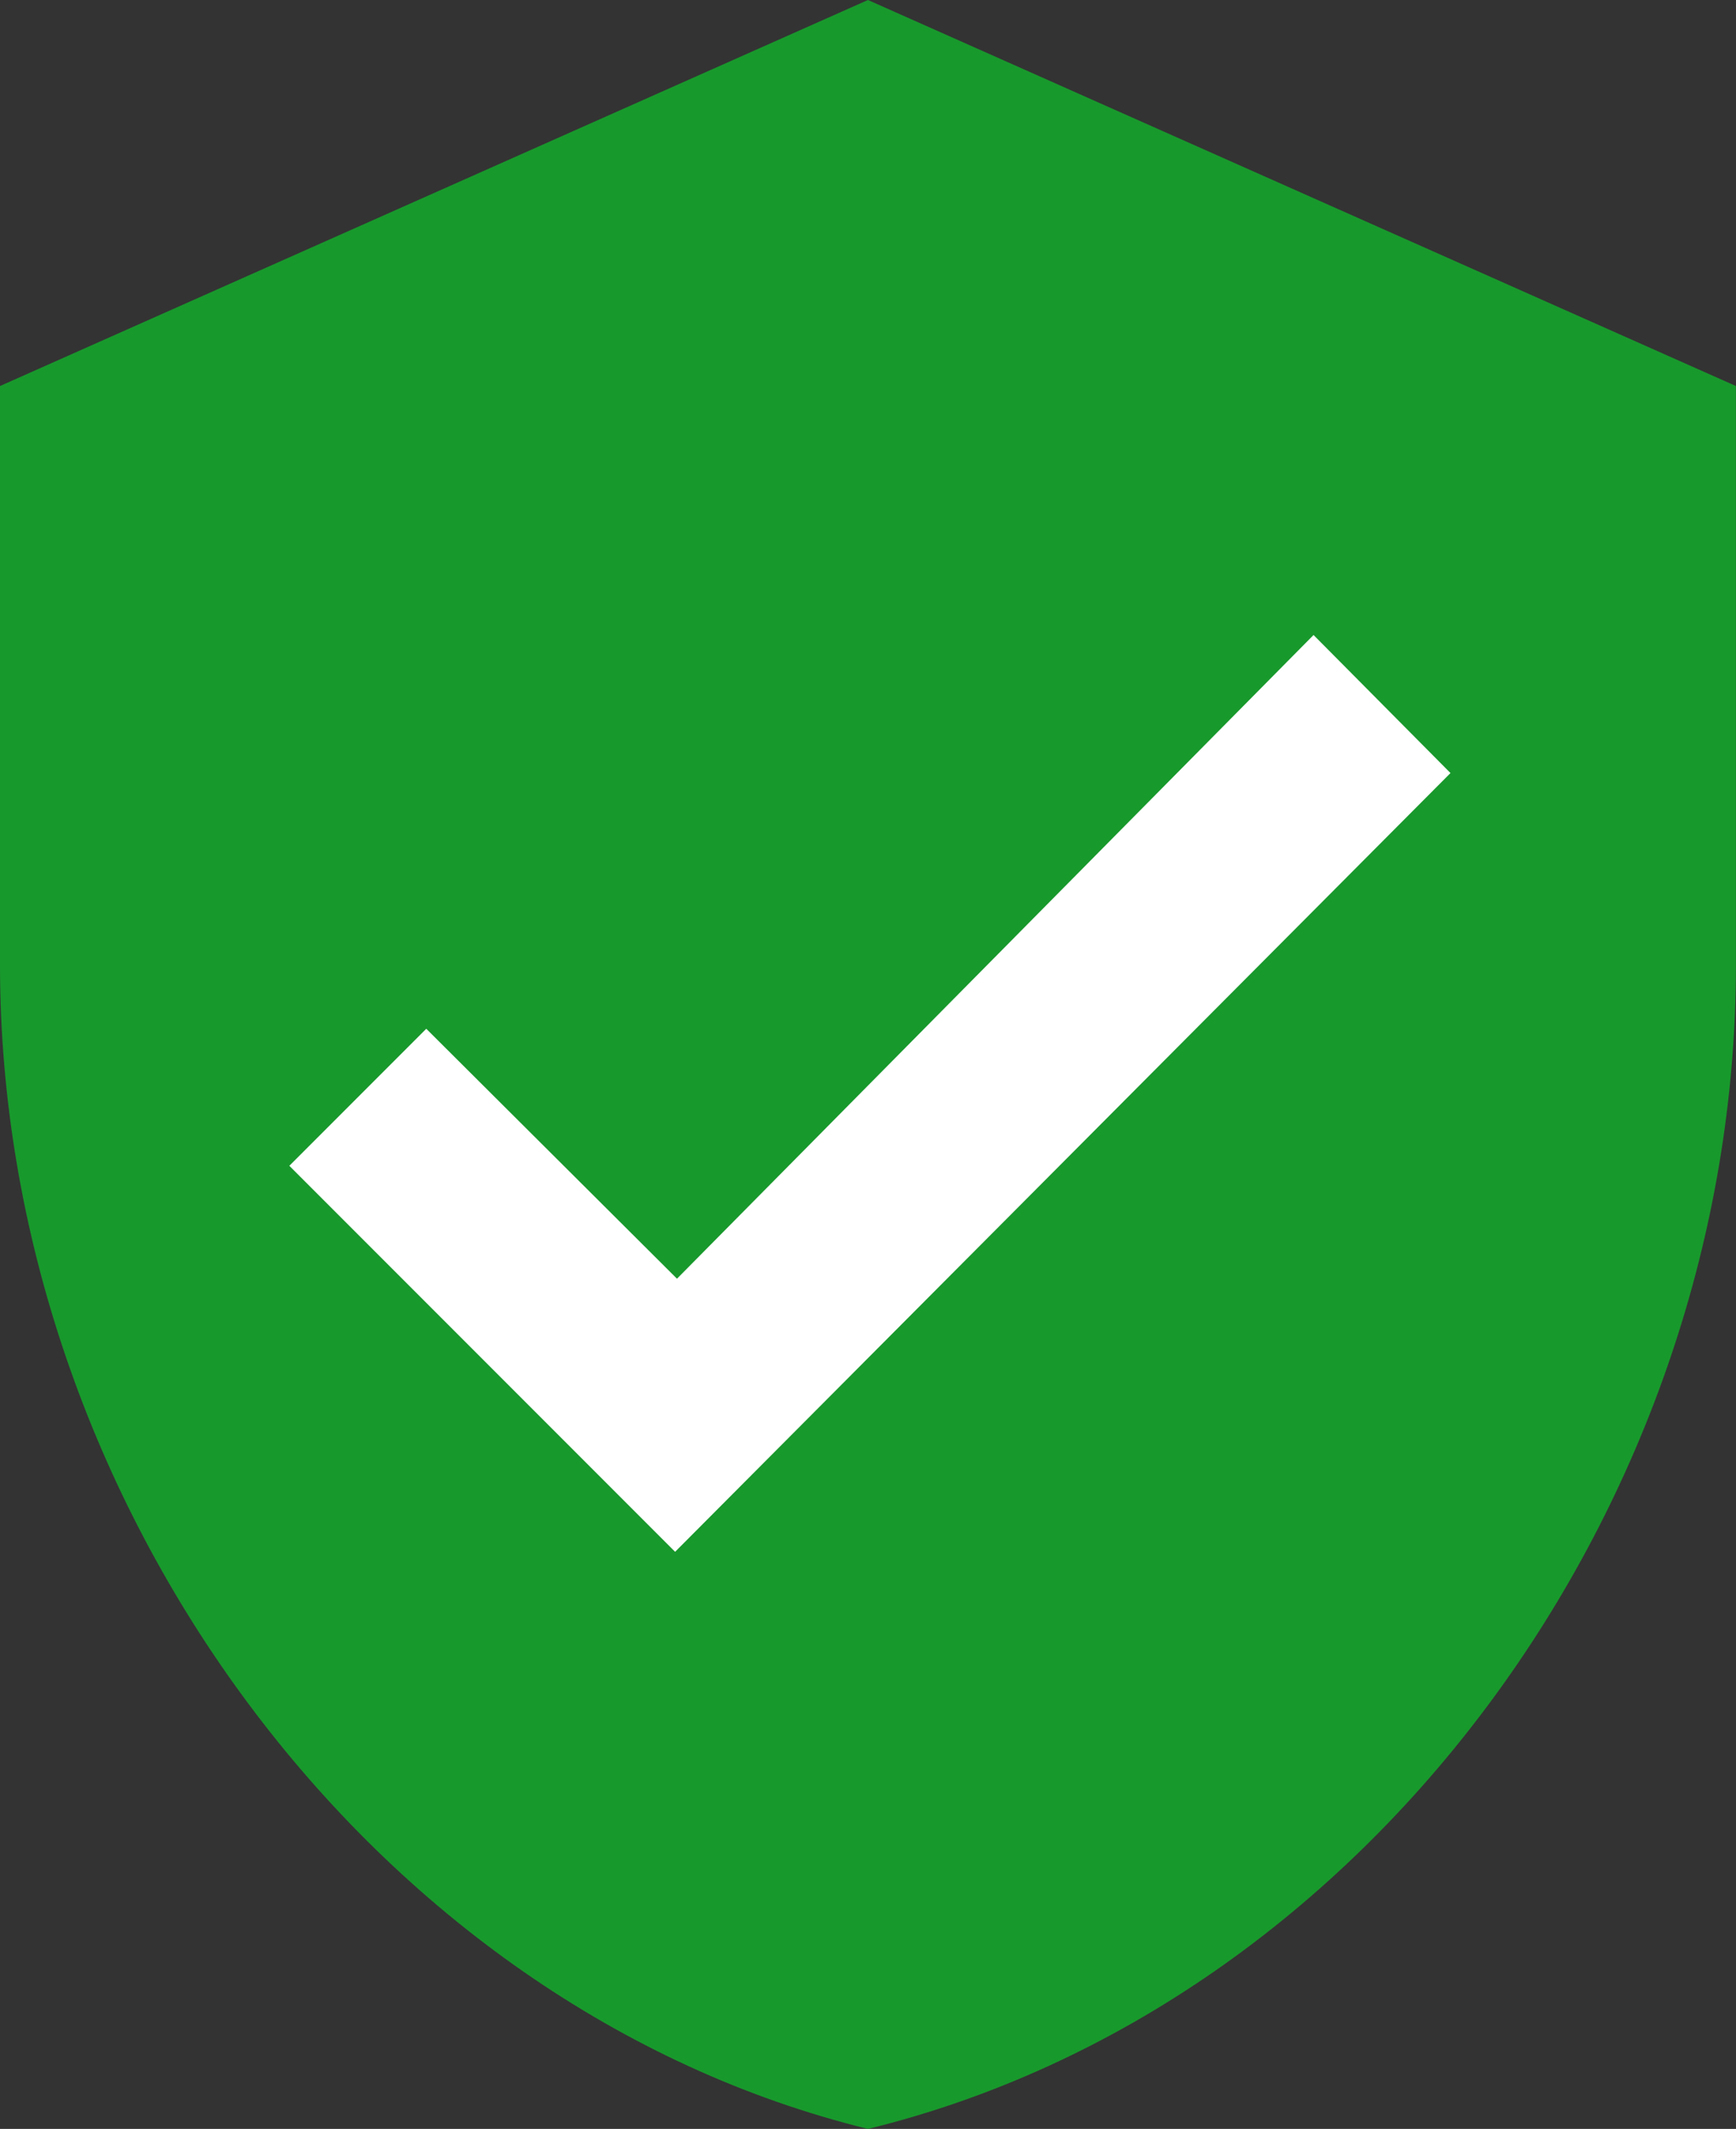 <svg xmlns="http://www.w3.org/2000/svg" enable-background="new 0 0 2039.9 2500" viewBox="0 0 2039.9 2500">
    <rect x="0" y="0" width="2039.9" height="2500" fill="#333333" stroke="none"/>
    <path clip-rule="evenodd" d="m1991.4 503.9-942 1934.3-1001.9-1284.1z" fill="#fff" fill-rule="evenodd"/>
    <path d="m1019.9 0-1019.9 453.3v680c0 632.3 437.4 1223.9 1019.9 1366.7 588.2-143.9 1019.9-734.4 1019.9-1366.7v-680zm-226.6 1822.3-453.3-453.3 160.9-160.9 294.6 293.5 748-755.9 160.9 162.1z"
          fill="#18992c"/>
</svg>